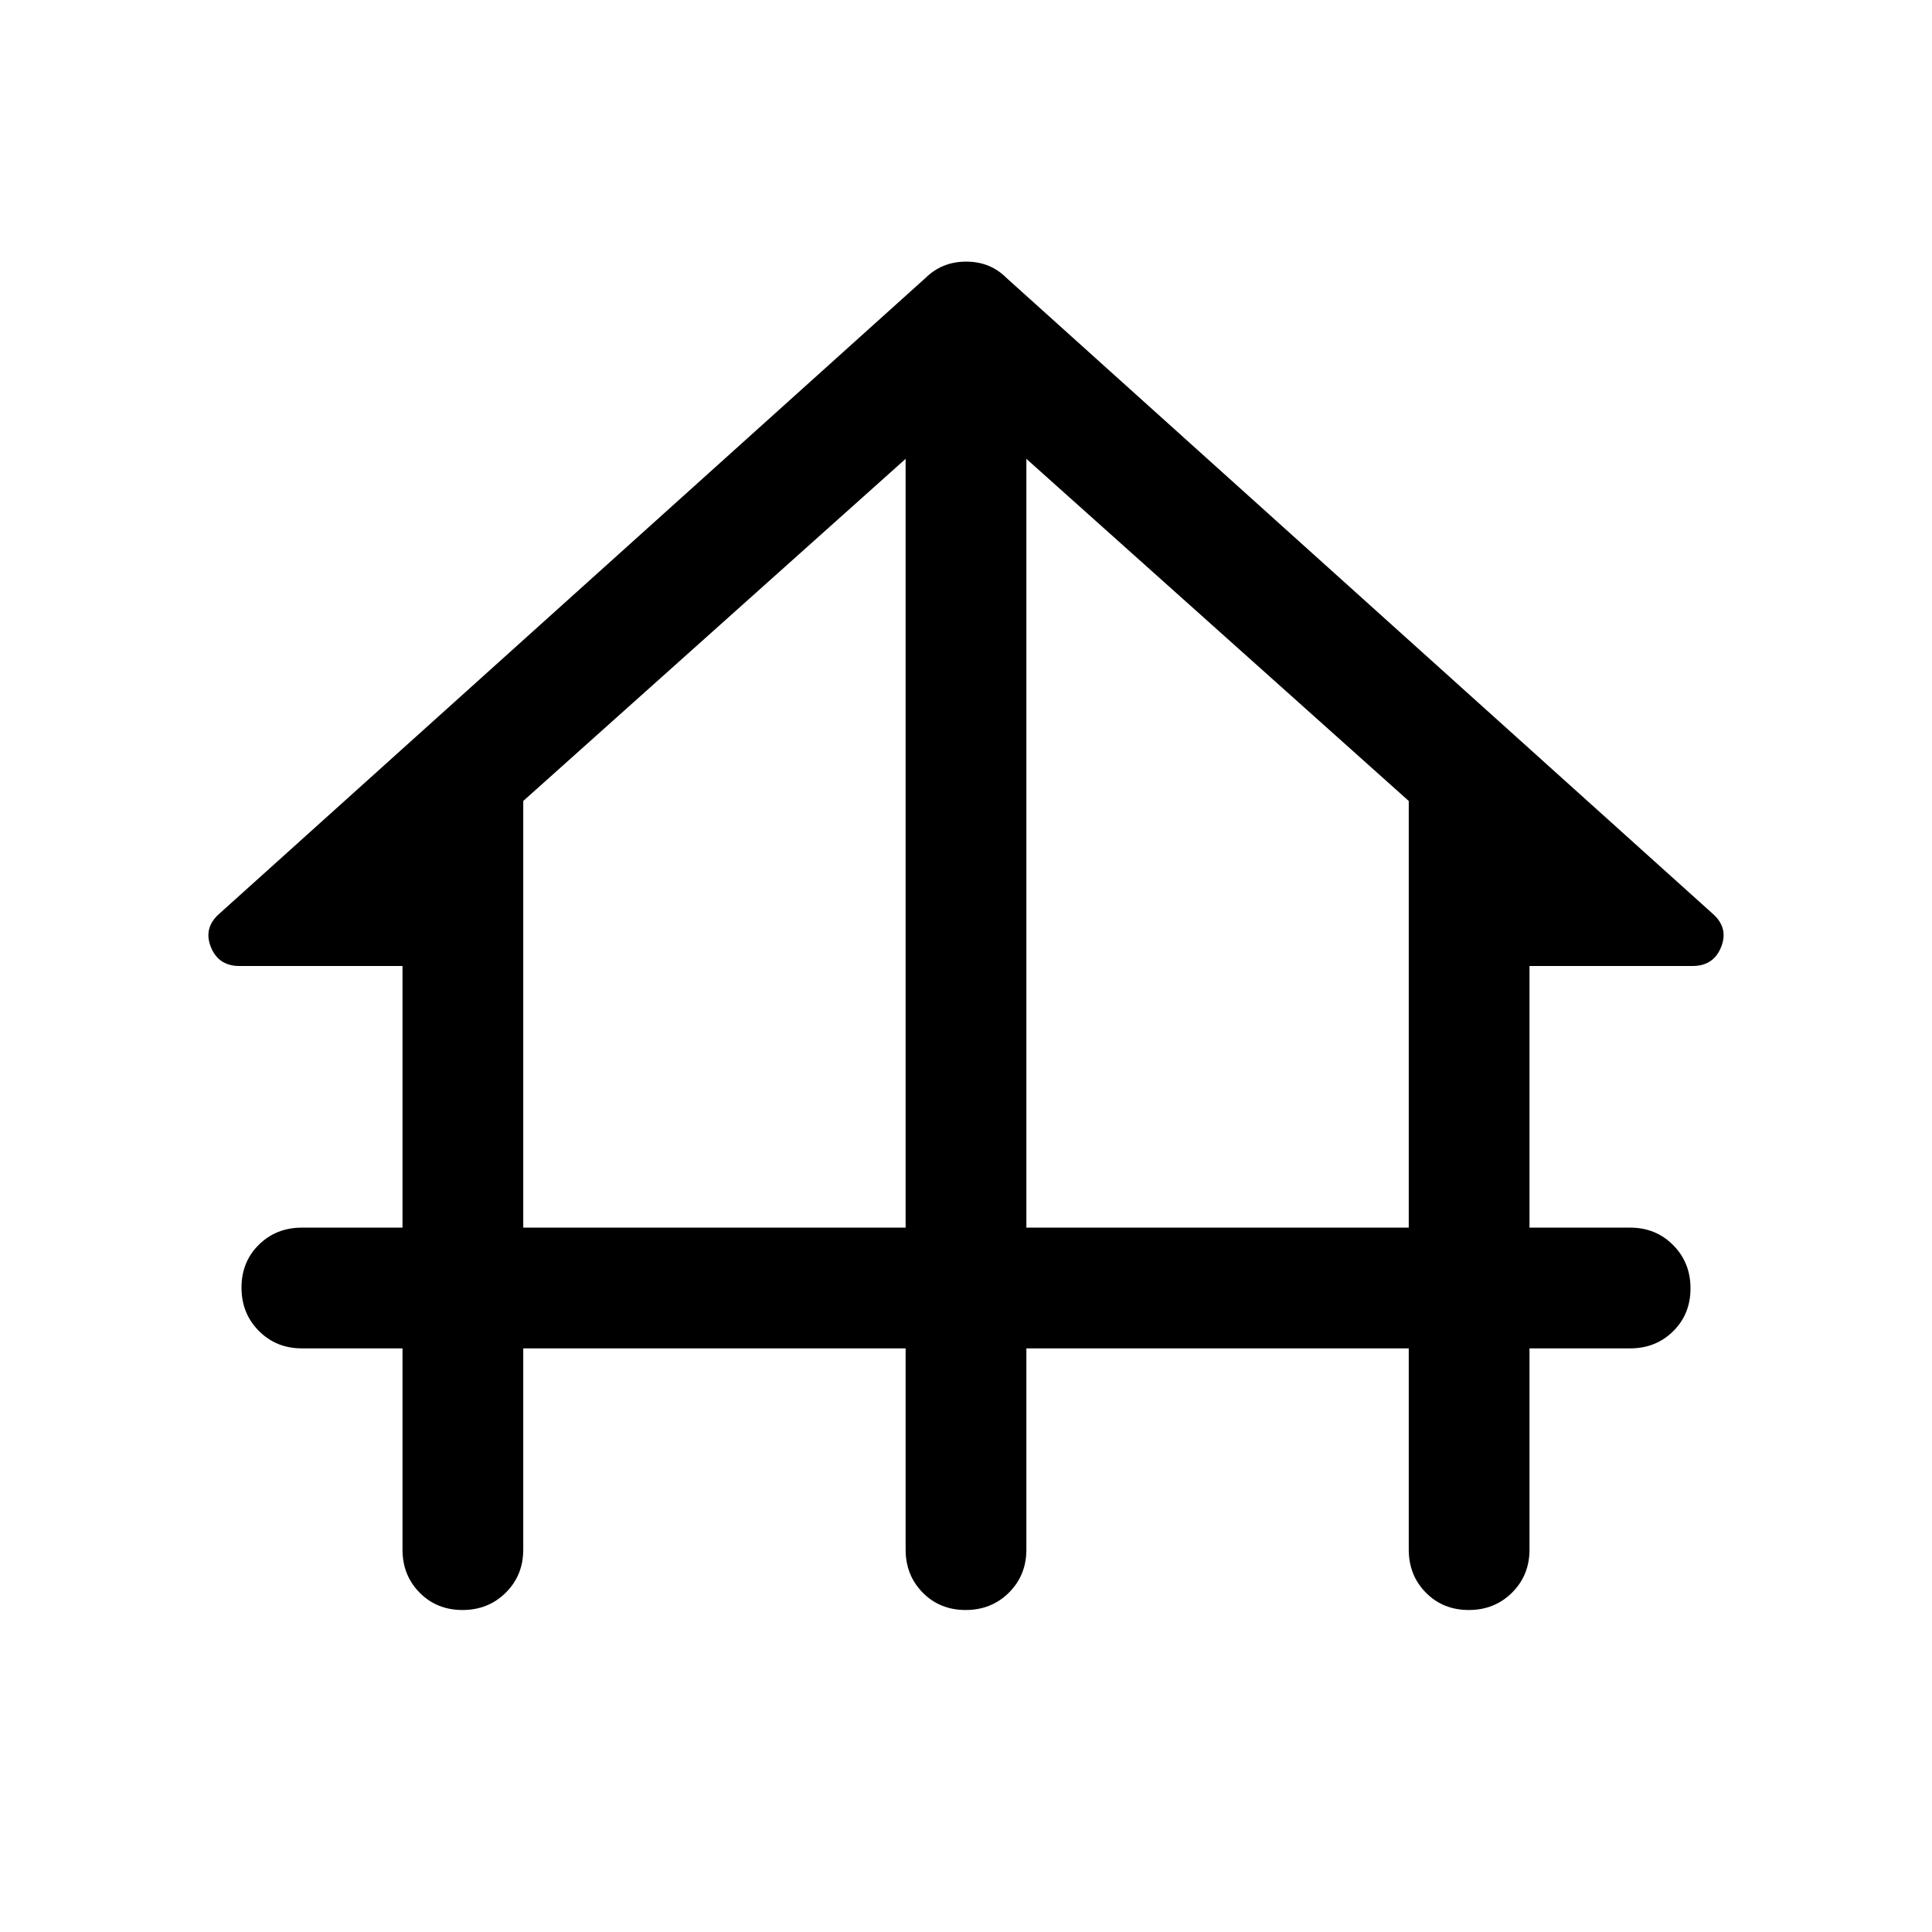 <svg xmlns="http://www.w3.org/2000/svg" width="48" height="48" viewBox="0 -960 960 960"><path d="M200-190v-100h-50q-12.75 0-21.375-8.675-8.625-8.676-8.625-21.5 0-12.825 8.625-21.325T150-350h50v-130h-81q-10.5 0-14.25-9.5T109-506l351-316q8.186-8 20.093-8T500-822l351 316q8 7 4.25 16.5T841-480h-81v130h50q12.75 0 21.375 8.675 8.625 8.676 8.625 21.5 0 12.825-8.625 21.325T810-290h-50v100q0 12.75-8.675 21.375-8.676 8.625-21.5 8.625-12.825 0-21.325-8.625T700-190v-100H510v100q0 12.75-8.675 21.375-8.676 8.625-21.5 8.625-12.825 0-21.325-8.625T450-190v-100H260v100q0 12.75-8.675 21.375-8.676 8.625-21.5 8.625-12.825 0-21.325-8.625T200-190Zm60-160h190v-382L260-562v212Zm250 0h190v-212L510-732v382Z"/></svg>
